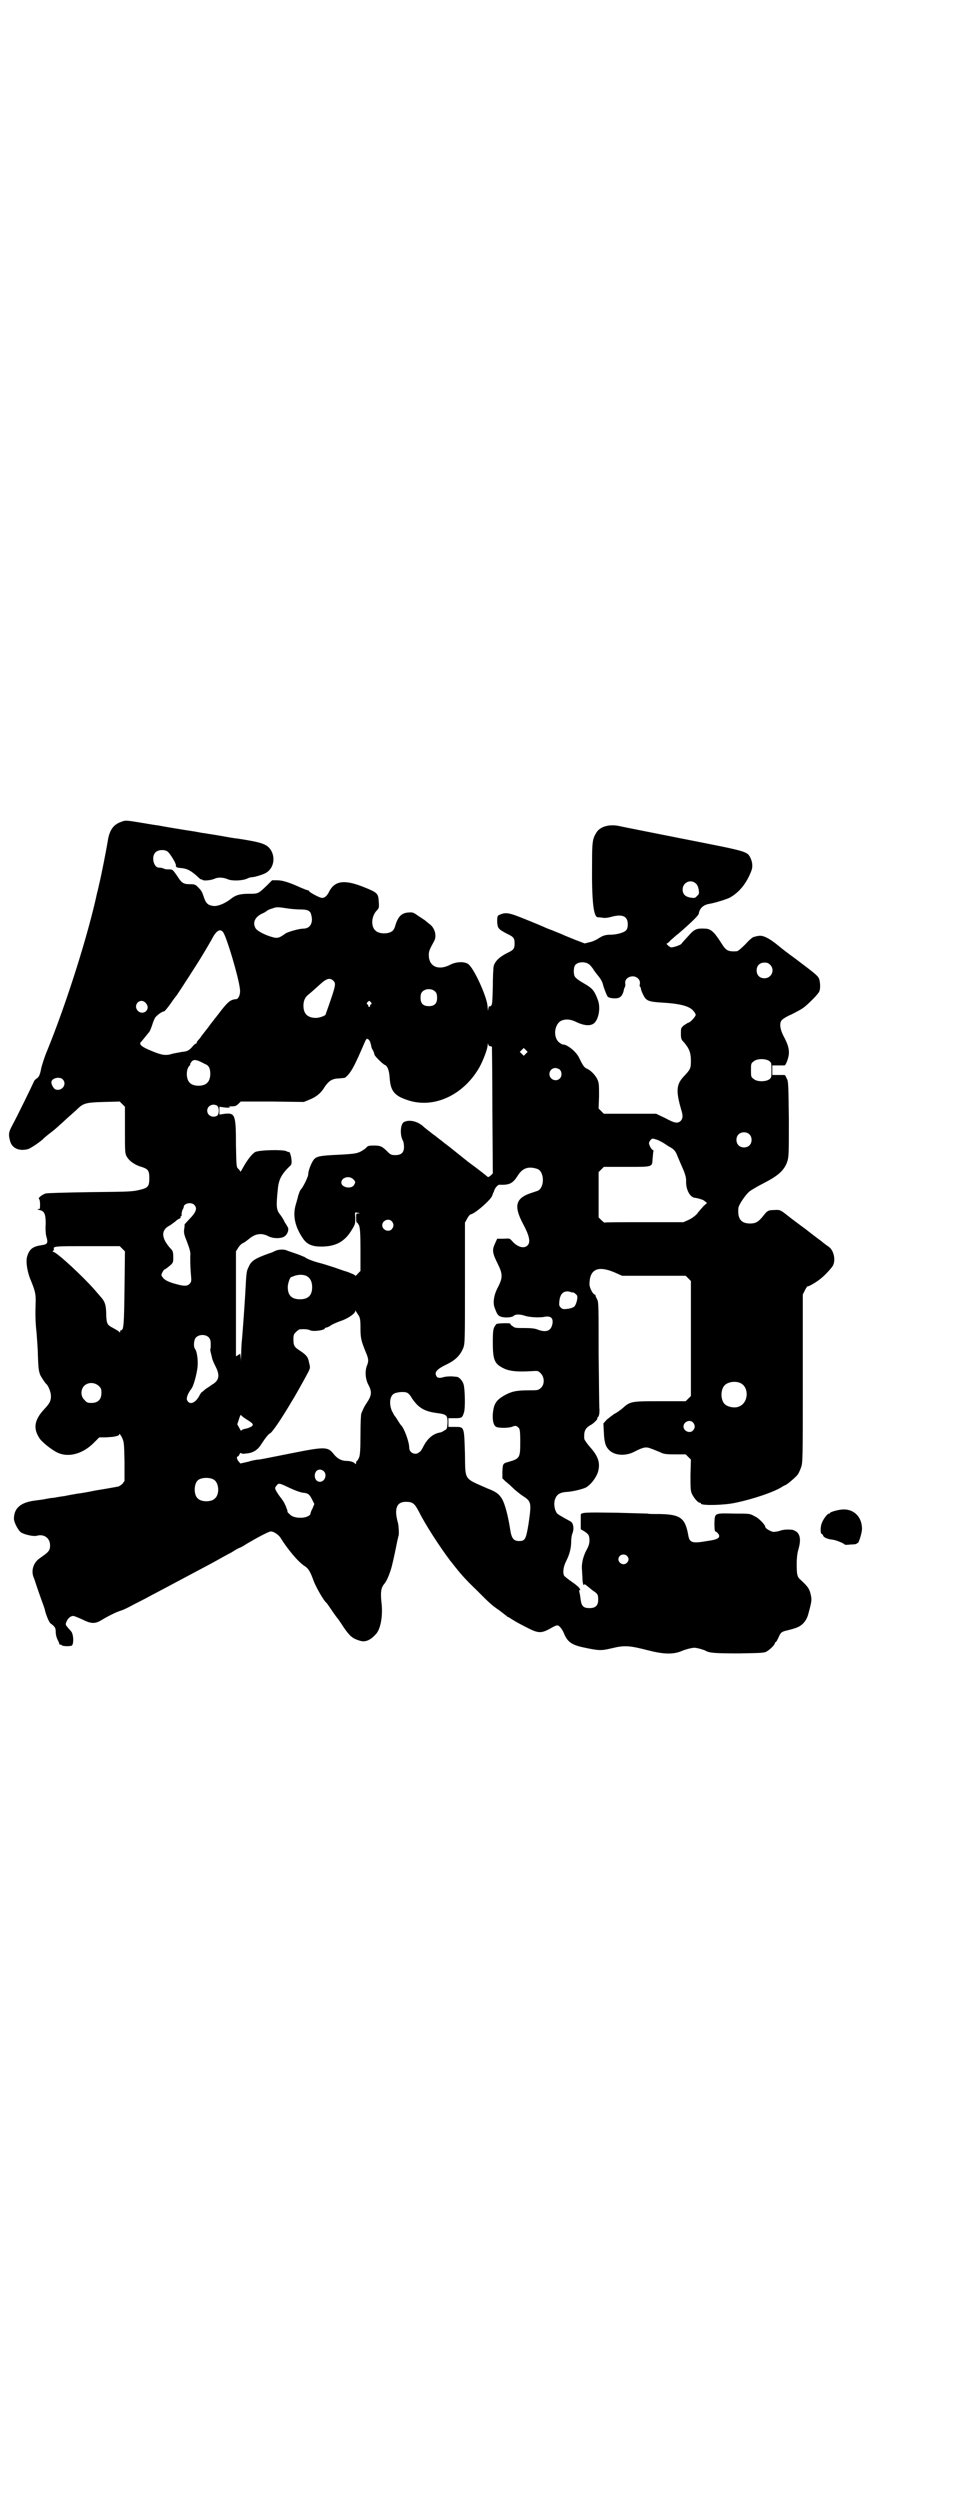 <?xml version="1.0" standalone="no"?>
<!DOCTYPE svg PUBLIC "-//W3C//DTD SVG 20010904//EN"
 "http://www.w3.org/TR/2001/REC-SVG-20010904/DTD/svg10.dtd">
<svg version="1.0" xmlns="http://www.w3.org/2000/svg"
 width="1106pt" height="2870pt" viewBox="0 0 1106 2870"
 preserveAspectRatio="xMidYMid meet">
<g transform="translate(0,2870) scale(0.5,-0.5)"
fill="#000000" stroke="none">
<path d="M278 3853 c-17 -6 -26 -18 -30 -41 -4 -25 -16 -85 -20 -101 -2 -9 -4
-18 -5 -21 -20 -94 -70 -253 -115 -363 -6 -14 -11 -31 -13 -38 -3 -16 -5 -22
-12 -26 -3 -2 -5 -5 -6 -8 -2 -5 -38 -79 -49 -99 -8 -15 -9 -20 -5 -35 4 -17
21 -25 42 -19 6 2 30 18 36 25 1 1 8 7 16 13 8 6 17 14 21 18 4 3 13 12 21 19
7 6 16 14 19 17 13 13 20 15 60 16 l37 1 6 -6 6 -6 0 -53 c0 -50 0 -54 4 -61
5 -10 19 -20 34 -24 15 -5 18 -8 18 -26 0 -18 -3 -22 -19 -26 -20 -5 -23 -5
-118 -6 -58 -1 -96 -2 -101 -3 -9 -3 -19 -11 -15 -13 1 -1 2 -6 2 -12 0 -10 0
-11 -4 -11 -3 0 -3 -1 2 -2 12 -2 15 -9 15 -32 -1 -10 0 -23 1 -27 5 -17 4
-20 -12 -22 -19 -3 -27 -9 -32 -27 -3 -12 1 -36 9 -54 9 -22 11 -30 11 -45 -1
-32 -1 -49 2 -75 1 -15 3 -38 3 -51 1 -30 2 -38 6 -47 4 -7 11 -18 14 -20 4
-4 10 -18 10 -27 0 -12 -3 -17 -16 -31 -22 -24 -25 -43 -11 -65 5 -9 29 -28
42 -34 25 -12 58 -3 83 22 l13 13 12 0 c7 0 15 1 17 1 2 0 7 1 11 2 4 1 6 2 6
5 0 1 3 -2 6 -8 5 -11 5 -12 6 -56 l0 -44 -5 -7 c-4 -3 -8 -6 -10 -6 -6 -1
-15 -3 -52 -9 -19 -4 -37 -7 -40 -7 -6 -1 -23 -4 -32 -6 -2 0 -8 -1 -14 -2 -5
-1 -11 -2 -13 -2 -2 0 -7 -1 -13 -2 -5 -1 -10 -2 -11 -2 -1 0 -7 -1 -15 -2
-33 -4 -49 -17 -49 -42 0 -8 10 -27 16 -31 7 -5 29 -10 36 -8 17 5 31 -5 31
-22 0 -12 -3 -15 -23 -29 -15 -10 -21 -28 -15 -44 2 -4 4 -11 5 -14 1 -3 6
-18 11 -32 5 -14 10 -27 10 -29 3 -13 10 -29 13 -31 11 -8 12 -11 12 -20 0 -6
2 -13 4 -17 2 -4 4 -8 4 -9 0 -2 1 -3 3 -3 2 0 3 -1 3 -1 0 -3 20 -3 23 -1 5
4 4 27 -2 33 -13 15 -13 14 -11 20 3 9 10 15 16 15 3 0 12 -4 21 -8 20 -10 29
-11 45 -1 15 9 33 18 43 21 4 1 15 6 24 11 9 5 30 15 46 24 40 21 92 49 128
68 4 2 15 8 24 13 9 5 23 13 33 18 9 6 17 10 17 10 1 0 8 3 15 8 32 19 54 30
58 30 7 0 17 -7 22 -14 16 -26 40 -55 55 -65 10 -6 14 -14 22 -36 5 -13 23
-45 29 -49 1 -1 6 -8 12 -17 6 -9 12 -17 13 -18 1 -1 8 -11 15 -22 14 -20 20
-25 37 -30 13 -4 25 2 38 17 10 13 15 43 11 73 -2 21 -1 32 7 41 6 7 13 25 17
40 5 20 11 50 13 60 1 4 2 8 2 9 2 2 1 19 0 26 0 2 -2 8 -3 13 -6 27 1 40 20
40 16 0 20 -3 31 -24 15 -30 47 -79 71 -111 1 -1 5 -6 8 -10 15 -19 24 -30 52
-57 33 -33 34 -34 54 -48 8 -6 15 -12 16 -12 0 -1 1 -2 2 -2 1 0 6 -3 12 -7 6
-4 21 -12 33 -18 25 -13 32 -13 51 -3 17 10 19 10 24 5 3 -3 7 -9 9 -14 8 -20
17 -27 44 -33 37 -8 42 -8 67 -2 29 7 40 6 83 -5 35 -9 58 -10 78 -1 10 4 23
7 28 7 6 0 23 -5 26 -7 8 -5 23 -6 77 -6 53 1 58 1 64 5 8 5 18 15 18 19 0 1
1 2 2 2 1 0 3 4 6 10 5 12 7 14 21 17 7 2 13 3 14 4 17 4 28 15 33 31 9 33 9
35 6 48 -3 12 -5 16 -22 32 -9 7 -10 13 -10 38 0 11 1 23 4 33 6 21 4 33 -4
40 -4 3 -9 5 -12 5 -11 1 -21 0 -28 -3 -4 -1 -10 -2 -14 -2 -6 1 -18 8 -18 11
0 5 -15 21 -25 25 -10 6 -11 6 -46 6 -47 1 -45 2 -46 -23 0 -12 1 -18 2 -18 3
0 9 -7 9 -10 0 -6 -6 -9 -28 -12 -34 -6 -40 -4 -43 13 -7 40 -18 48 -65 49
-15 0 -27 0 -28 1 0 0 -33 1 -72 2 -71 1 -82 1 -82 -5 0 -1 0 -9 0 -17 l0 -16
7 -4 c11 -7 13 -10 13 -22 0 -7 -2 -13 -7 -22 -8 -15 -12 -33 -10 -47 0 -6 1
-15 1 -20 0 -5 1 -10 2 -12 1 -2 2 -2 2 0 0 2 0 2 9 -5 1 -1 6 -5 11 -9 11 -7
12 -9 12 -21 0 -13 -6 -19 -20 -19 -13 0 -18 4 -20 18 -1 7 -2 15 -3 18 -1 5
-1 6 1 5 1 -1 1 0 0 3 -1 3 -9 10 -18 16 -9 6 -17 13 -18 14 -4 7 -2 22 5 35
7 14 11 28 11 44 0 6 1 14 3 19 4 10 2 22 -3 26 -1 1 -9 5 -16 9 -7 4 -14 8
-16 10 -6 7 -8 20 -6 30 4 14 11 19 31 20 12 1 33 6 41 10 11 6 24 23 28 37 5
20 0 35 -19 56 -7 8 -13 17 -13 19 -1 17 2 24 14 31 7 3 18 15 16 15 -1 0 0 2
2 4 2 3 3 7 3 16 -1 7 -1 65 -2 129 0 107 0 118 -3 124 -2 4 -4 8 -4 9 0 2 -1
3 -2 3 -4 0 -12 16 -12 23 0 35 19 44 57 28 l18 -8 73 0 73 0 6 -6 6 -6 0
-132 0 -132 -6 -6 -6 -6 -59 0 c-67 0 -68 0 -87 -17 -5 -4 -13 -10 -18 -12 -4
-3 -12 -9 -17 -13 l-8 -9 1 -20 c1 -24 4 -33 12 -41 13 -13 37 -14 56 -5 23
12 29 13 41 8 6 -2 15 -6 20 -8 8 -4 12 -5 34 -5 l25 0 6 -6 6 -6 -1 -35 c0
-28 0 -36 3 -43 4 -9 14 -21 18 -21 2 0 3 -1 3 -2 0 -5 54 -4 80 2 39 8 86 24
104 35 5 3 8 5 9 5 3 0 23 17 28 23 3 3 7 12 9 18 4 11 4 17 4 205 l0 192 5
10 c3 6 6 10 7 9 1 -1 17 8 26 15 10 7 30 28 32 34 6 14 0 35 -11 42 -3 2 -10
7 -17 13 -7 5 -24 18 -38 29 -14 10 -28 21 -31 23 -24 19 -24 20 -38 19 -15 0
-17 -2 -27 -15 -10 -12 -16 -16 -29 -16 -21 0 -29 11 -27 35 0 7 17 32 26 39
4 3 19 12 33 19 33 17 46 29 53 48 4 13 4 15 4 99 -1 79 -1 87 -5 93 -2 5 -4
8 -5 8 0 0 -7 0 -14 0 l-14 0 0 11 0 11 14 0 c7 0 14 0 14 0 3 0 9 16 10 26 1
13 -3 24 -12 41 -8 15 -10 29 -5 36 2 3 11 9 23 14 10 5 23 12 27 15 11 8 35
32 37 38 3 7 2 23 -1 30 -4 7 -9 11 -54 45 -14 10 -31 23 -38 29 -23 19 -38
26 -48 23 -2 0 -6 -1 -9 -2 -3 0 -12 -8 -20 -17 -10 -10 -17 -16 -20 -16 -19
-1 -24 1 -34 17 -17 27 -25 35 -39 35 -19 1 -24 -1 -38 -17 -8 -9 -15 -16 -15
-17 -2 -4 -22 -10 -25 -9 -5 2 -12 9 -9 9 1 0 5 3 8 7 4 3 12 11 19 16 29 25
45 41 46 45 2 13 11 21 25 23 12 2 38 10 46 14 22 12 39 33 50 62 3 8 3 18 -2
29 -8 16 -7 15 -159 45 -76 15 -141 28 -145 29 -22 4 -43 -2 -51 -17 -8 -13
-9 -22 -9 -66 -1 -88 3 -126 13 -127 1 0 6 0 11 -1 6 -1 13 0 20 2 25 7 38 2
38 -17 0 -6 -1 -11 -4 -14 -4 -5 -22 -10 -36 -10 -11 0 -18 -2 -28 -9 -5 -3
-13 -7 -19 -8 l-12 -3 -21 8 c-12 5 -25 10 -29 12 -4 2 -15 6 -24 10 -9 3 -18
7 -20 8 -2 1 -21 9 -41 17 -39 16 -46 17 -60 11 -5 -2 -6 -3 -6 -16 1 -15 2
-17 23 -28 15 -7 17 -10 17 -22 0 -12 -2 -15 -17 -22 -18 -9 -28 -19 -31 -30
-1 -5 -2 -27 -2 -48 -1 -34 -1 -40 -4 -43 -3 -2 -4 -3 -4 -1 0 2 -1 0 -2 -4
l-1 -7 -1 9 c0 21 -32 91 -45 99 -9 6 -28 5 -41 -2 -27 -14 -49 -4 -49 22 0 9
1 12 12 32 7 12 2 31 -11 40 -5 4 -10 8 -11 9 -1 0 -7 5 -14 9 -11 8 -13 9
-23 8 -16 -1 -24 -10 -30 -30 -1 -5 -4 -10 -6 -12 -9 -8 -32 -8 -40 1 -10 9
-9 31 2 44 7 7 7 8 6 22 -1 19 -3 21 -36 34 -43 17 -65 14 -78 -11 -5 -11 -12
-16 -19 -14 -7 2 -27 13 -27 15 0 1 -1 2 -3 2 -1 0 -9 3 -16 6 -26 12 -42 17
-54 17 l-12 0 -13 -13 c-19 -18 -19 -18 -40 -18 -21 0 -31 -3 -42 -12 -13 -10
-29 -17 -40 -16 -13 2 -17 6 -22 21 -4 12 -5 14 -14 23 -5 5 -7 6 -18 6 -15 0
-19 3 -29 19 -10 14 -10 15 -19 15 -4 0 -9 0 -12 2 -6 2 -7 2 -11 2 -12 0 -18
25 -8 35 7 7 23 7 29 1 7 -7 18 -26 18 -30 0 -5 1 -6 12 -7 14 -1 22 -6 35
-17 6 -6 11 -10 11 -9 0 1 1 0 3 -1 3 -3 21 -1 29 3 7 3 19 3 30 -2 10 -4 34
-3 44 2 4 2 8 3 10 3 7 0 26 6 33 10 17 10 22 33 12 51 -9 15 -20 19 -79 28
-4 0 -20 3 -37 6 -16 3 -33 5 -36 6 -3 0 -14 2 -24 4 -21 3 -75 12 -84 14 -3
0 -20 3 -38 6 -36 6 -37 6 -47 2z m1321 -142 c3 -3 5 -8 6 -14 1 -8 1 -10 -4
-14 -4 -5 -6 -5 -14 -4 -13 2 -19 8 -19 19 0 16 19 25 31 13z m-936 -57 c7 -1
19 -2 27 -2 17 0 23 -3 25 -13 5 -18 -3 -31 -18 -31 -10 0 -34 -7 -41 -11 -15
-11 -19 -12 -32 -8 -14 4 -33 13 -37 20 -7 12 -2 25 14 33 5 2 10 5 11 6 2 2
8 5 13 6 10 4 12 4 38 0z m-150 -55 c8 -12 35 -102 38 -129 2 -12 -3 -24 -9
-24 -13 -1 -19 -6 -41 -35 -3 -4 -7 -9 -8 -10 -1 -2 -8 -10 -15 -20 -7 -9 -16
-20 -19 -25 -4 -4 -7 -8 -7 -9 0 -2 -1 -3 -2 -3 -1 0 -5 -3 -8 -7 -8 -9 -12
-11 -24 -12 -6 -1 -15 -3 -21 -4 -15 -5 -24 -4 -46 5 -25 10 -33 16 -27 22 2
2 6 7 10 12 4 5 8 10 9 11 1 1 4 8 6 14 2 7 5 14 7 18 3 5 16 15 21 15 1 0 8
8 15 18 6 9 13 18 14 19 3 4 51 78 59 92 8 13 22 37 25 43 9 15 17 18 23 9z
m840 -73 c2 -1 6 -6 9 -10 2 -4 7 -10 10 -14 7 -8 11 -15 13 -22 1 -6 7 -21
10 -27 2 -3 5 -4 13 -5 15 -1 20 3 24 15 1 6 3 11 4 12 0 1 1 5 0 8 -1 14 20
21 30 10 3 -3 4 -6 4 -11 -1 -3 -1 -7 0 -7 1 -1 2 -3 2 -4 0 -2 2 -8 5 -14 7
-15 12 -17 46 -19 35 -2 58 -7 68 -17 4 -4 7 -9 7 -11 0 -4 -13 -18 -17 -18
-1 0 -5 -3 -10 -6 -7 -6 -7 -7 -7 -19 0 -12 1 -14 7 -20 12 -14 16 -24 16 -42
0 -18 -1 -20 -16 -36 -18 -19 -19 -34 -5 -81 3 -11 2 -16 -2 -21 -7 -7 -14 -6
-36 6 l-21 10 -60 0 -60 0 -6 6 -6 6 1 28 c0 23 0 30 -3 37 -4 10 -15 22 -24
26 -7 3 -10 7 -19 26 -7 14 -27 30 -37 30 -2 0 -5 2 -9 5 -14 12 -11 42 6 50
11 4 21 3 35 -4 15 -7 28 -9 37 -4 12 6 19 36 11 56 -8 21 -12 26 -33 38 -9 5
-17 11 -19 14 -4 5 -4 21 0 27 6 8 23 9 32 2z m416 -1 c12 -12 3 -31 -13 -31
-11 0 -18 7 -18 18 0 11 7 18 18 18 6 0 9 -1 13 -5z m-1003 -37 c6 -6 5 -11
-11 -57 -4 -11 -7 -20 -7 -20 0 -3 -15 -8 -22 -8 -19 0 -29 9 -29 28 0 12 4
20 12 26 6 5 5 4 25 22 16 15 24 17 32 9z m234 -25 c3 -3 4 -7 4 -14 0 -13 -6
-19 -19 -19 -13 0 -19 6 -19 19 0 7 1 11 4 14 7 8 23 8 30 0z m-666 -25 c6 -6
7 -13 2 -19 -6 -6 -15 -5 -20 1 -11 13 6 30 18 18z m518 1 c2 -3 2 -4 0 -5 -1
0 -2 -2 -2 -3 0 -2 -1 -3 -2 -3 -1 0 -2 1 -2 3 0 1 -1 3 -2 3 -2 1 -2 2 0 5 4
4 4 4 8 0z m-1 -94 c1 -3 2 -7 2 -8 0 -2 2 -6 4 -9 2 -4 3 -8 3 -9 0 -3 19
-22 24 -24 6 -2 10 -13 11 -29 2 -30 10 -41 39 -51 61 -22 131 10 168 76 8 15
18 41 18 49 1 6 1 7 1 4 1 -4 2 -6 5 -6 2 0 4 -1 4 -2 0 -2 1 -68 1 -147 l1
-143 -5 -5 c-5 -4 -6 -4 -8 -2 -2 2 -21 17 -43 33 -21 17 -39 31 -40 32 -1 1
-5 4 -9 7 -4 3 -8 6 -9 7 -1 1 -5 4 -9 7 -4 3 -9 7 -10 8 -5 3 -8 6 -16 12 -4
3 -10 8 -12 10 -13 11 -31 15 -43 9 -8 -4 -10 -28 -3 -42 2 -3 3 -10 3 -15 0
-13 -6 -19 -20 -19 -9 0 -11 1 -18 8 -12 12 -16 14 -31 14 -12 0 -14 -1 -17
-4 -1 -2 -7 -6 -12 -9 -10 -5 -13 -6 -49 -8 -43 -2 -53 -3 -60 -11 -5 -6 -13
-25 -13 -34 0 -6 -12 -30 -17 -35 -2 -2 -4 -8 -6 -14 -1 -5 -4 -15 -6 -22 -7
-25 -1 -51 18 -78 9 -12 20 -17 41 -17 34 0 55 12 71 40 7 11 7 13 7 26 -1 13
-1 13 4 12 7 -1 8 -2 2 -2 -4 0 -4 -1 -4 -11 0 -6 1 -11 2 -10 1 0 3 -3 5 -7
2 -7 3 -17 3 -56 l0 -48 -6 -6 c-3 -4 -6 -6 -6 -5 0 2 -8 5 -18 9 -11 3 -26 9
-36 12 -9 3 -22 7 -30 9 -12 3 -30 10 -32 13 -1 0 -9 4 -18 7 -9 3 -20 7 -23
8 -5 3 -19 3 -27 -1 -2 -1 -8 -4 -15 -6 -33 -12 -40 -17 -46 -31 -5 -10 -5
-11 -8 -67 -2 -33 -7 -101 -8 -108 0 -2 -1 -13 -1 -26 -1 -15 -1 -19 -1 -10
l-1 12 -5 -3 -5 -3 0 120 0 121 5 8 c3 5 8 10 11 11 3 1 8 5 12 8 16 14 30 16
46 8 11 -6 29 -6 37 -1 8 5 12 18 7 23 0 1 -3 5 -6 10 -2 5 -7 13 -11 18 -8
10 -9 18 -5 56 2 24 8 36 30 57 3 3 2 16 -1 25 -1 4 -3 6 -3 5 0 0 -3 0 -6 2
-8 4 -62 3 -72 -2 -7 -4 -18 -18 -28 -36 -3 -6 -6 -10 -6 -9 0 1 -2 4 -4 6 -5
4 -5 5 -6 54 0 71 -2 75 -25 73 l-13 -2 0 9 0 9 15 -2 c8 0 12 0 9 1 -4 1 -3
2 5 2 7 0 10 1 15 6 l5 5 72 0 73 -1 12 5 c16 6 28 16 36 30 9 13 17 19 33 19
7 1 13 1 14 2 13 11 20 23 46 84 3 5 3 6 7 4 2 -2 5 -6 5 -9z m357 -24 l-5 -5
-4 4 -5 5 4 4 5 5 4 -4 5 -5 -4 -4z m-737 -24 c4 -1 8 -5 9 -7 5 -10 4 -29 -4
-36 -8 -9 -32 -9 -40 0 -9 8 -9 31 -1 39 2 2 3 3 2 3 -1 0 0 2 2 5 5 8 12 7
32 -4z m1296 7 c5 -4 5 -5 5 -21 0 -16 0 -17 -5 -21 -8 -6 -29 -6 -36 1 -6 4
-6 6 -6 20 0 14 0 16 6 20 7 7 28 7 36 1z m-481 -20 c5 -5 5 -15 0 -20 -9 -9
-24 -2 -24 10 0 8 6 14 14 14 3 0 8 -2 10 -4z m-1142 -22 c11 -11 -2 -29 -17
-23 -4 2 -9 11 -9 16 0 10 19 14 26 7z m354 -60 c6 -3 6 -21 0 -24 -10 -5 -22
1 -22 12 0 11 12 17 22 12z m1223 -66 c7 -6 7 -19 1 -25 -6 -7 -19 -7 -25 -1
-7 6 -7 19 -1 25 6 7 19 7 25 1z m-211 -13 c5 -2 10 -5 12 -6 2 -1 8 -5 14 -9
12 -6 16 -11 20 -22 3 -7 5 -12 15 -35 3 -8 5 -14 5 -22 -1 -20 9 -38 20 -39
2 0 5 -1 6 -1 11 -3 14 -4 17 -7 l5 -4 -8 -7 c-4 -5 -11 -12 -15 -18 -6 -6
-13 -11 -20 -14 l-11 -5 -90 0 c-50 0 -91 0 -92 -1 0 0 -4 3 -7 6 l-6 6 0 52
0 52 6 6 6 6 52 0 c61 0 59 -1 60 19 1 7 1 15 2 17 0 1 0 3 -2 3 -1 0 -4 4 -6
8 -3 7 -3 8 0 13 5 6 5 6 17 2z m-275 -67 c16 -7 16 -43 0 -50 -3 -1 -9 -3
-12 -4 -39 -12 -44 -30 -21 -73 14 -26 17 -41 10 -48 -8 -9 -24 -4 -36 10 -5
6 -6 6 -19 5 l-15 0 -5 -11 c-7 -15 -6 -22 6 -46 12 -24 12 -32 1 -54 -10 -18
-12 -36 -8 -47 6 -16 8 -19 15 -21 8 -3 25 -2 29 2 4 4 15 4 26 0 9 -3 33 -5
46 -2 13 2 19 -3 17 -16 -3 -16 -13 -21 -33 -14 -6 3 -16 4 -31 4 -19 0 -23 0
-27 4 -4 2 -6 5 -6 6 0 2 -31 1 -32 -1 -7 -9 -8 -12 -8 -42 0 -42 4 -50 28
-61 12 -5 29 -7 61 -5 15 1 15 1 21 -5 9 -9 9 -25 1 -33 -7 -6 -7 -6 -29 -6
-29 0 -40 -3 -56 -12 -19 -11 -24 -20 -26 -42 -1 -17 2 -27 8 -30 6 -3 30 -3
38 1 6 2 7 2 11 -1 5 -4 6 -5 6 -36 0 -34 -1 -37 -26 -44 -14 -4 -14 -4 -15
-22 l0 -16 7 -7 c4 -3 12 -10 17 -15 5 -5 15 -13 22 -18 21 -13 21 -16 14 -65
-6 -36 -8 -39 -22 -39 -12 0 -17 6 -20 26 -5 32 -12 59 -19 71 -7 11 -13 16
-34 24 -54 24 -50 17 -51 79 -2 63 -1 62 -23 62 l-15 0 0 10 0 10 15 0 c16 0
17 1 21 14 3 10 2 53 -1 63 -2 9 -11 18 -16 18 -2 0 -8 1 -12 1 -4 0 -13 0
-19 -2 -11 -3 -15 -1 -17 6 -2 7 5 14 24 23 21 10 32 21 39 38 4 10 4 17 4
149 l0 139 5 9 c3 6 7 10 8 10 8 0 48 34 50 44 1 3 2 6 3 7 0 1 1 2 1 3 1 5 8
14 12 14 24 -1 31 3 43 22 11 17 25 21 45 14z m-424 -23 c6 -6 6 -7 2 -14 -7
-10 -29 -5 -29 6 0 11 17 17 27 8z m-365 -59 c8 -8 5 -17 -13 -35 -5 -6 -10
-10 -9 -11 0 -1 0 -5 -1 -10 -1 -7 0 -12 3 -20 11 -28 12 -33 11 -43 0 -5 0
-21 1 -34 2 -23 2 -23 -2 -28 -5 -6 -13 -6 -28 -2 -20 5 -30 10 -34 16 -4 5
-4 5 -1 12 2 4 5 7 6 7 1 0 6 4 11 8 8 7 8 8 8 20 0 9 -1 13 -3 16 -25 26 -27
46 -4 57 3 2 8 6 11 8 3 3 7 6 10 7 2 1 4 3 3 4 -1 1 0 2 1 2 1 0 2 2 1 4 0 2
1 7 2 10 2 3 3 6 3 7 0 8 17 12 24 5z m454 -38 c5 -6 5 -12 0 -18 -7 -8 -22
-2 -22 9 0 11 15 17 22 9z m-619 -63 l6 -6 -1 -85 c-1 -85 -2 -96 -8 -96 -1 0
-2 -1 -2 -3 0 -3 0 -3 -3 0 -2 2 -8 5 -13 8 -14 7 -15 10 -16 29 0 24 -3 32
-13 43 -1 1 -7 8 -13 15 -24 28 -88 88 -96 88 -2 0 -2 0 0 2 1 1 2 3 2 4 -3 7
3 7 77 7 l74 0 6 -6z m422 -62 c9 -4 14 -13 14 -26 0 -19 -9 -28 -28 -28 -19
0 -28 9 -28 28 0 8 5 23 8 23 0 0 3 1 8 3 10 3 18 3 26 0z m613 -38 c2 0 10
-6 10 -9 1 -7 -3 -20 -7 -24 -3 -2 -8 -4 -15 -5 -10 -1 -12 -1 -16 3 -4 4 -4
6 -3 16 2 17 11 24 25 20 2 -1 5 -2 6 -1z m-493 -52 c4 -6 5 -10 5 -30 0 -24
2 -30 12 -55 7 -16 7 -21 3 -31 -5 -12 -4 -31 3 -44 9 -17 8 -25 -5 -44 -4 -6
-6 -10 -11 -22 -1 -3 -2 -21 -2 -49 0 -36 -1 -45 -3 -52 -2 -4 -4 -8 -5 -8 -1
0 -2 -2 -2 -4 0 -3 -1 -4 -2 -3 -2 4 -11 7 -21 7 -10 0 -20 5 -28 15 -14 18
-20 18 -100 2 -36 -7 -69 -14 -73 -14 -4 0 -15 -2 -24 -5 l-18 -4 -4 5 c-4 4
-5 11 -2 11 1 0 3 2 4 5 2 3 3 4 4 3 1 -2 5 -2 12 -1 15 1 26 8 34 21 9 14 17
24 20 25 5 2 25 31 51 75 7 11 27 47 35 62 7 13 7 14 4 25 -2 13 -6 18 -21 28
-13 8 -15 12 -15 26 0 10 1 12 6 17 3 3 7 6 9 6 11 1 19 0 23 -2 7 -4 34 0 34
4 0 1 2 2 3 2 2 0 7 2 11 5 4 3 14 7 22 10 16 5 34 17 34 23 0 2 1 2 1 0 1 -1
4 -6 6 -9z m-343 -52 c3 -4 4 -7 4 -15 0 -6 0 -11 -1 -11 0 -1 0 -4 1 -8 1 -3
2 -9 3 -12 0 -3 4 -12 8 -20 11 -21 8 -33 -8 -42 -5 -4 -12 -8 -16 -11 -3 -3
-7 -6 -7 -6 -1 0 -4 -4 -7 -10 -9 -16 -22 -20 -27 -9 -3 5 2 17 10 27 4 6 10
25 13 44 3 16 0 41 -5 47 -4 5 -3 21 2 26 7 8 23 8 30 0z m1220 -104 c21 -9
20 -45 -2 -54 -10 -5 -28 -1 -34 6 -9 10 -9 32 0 42 7 8 24 11 36 6z m-1473
-7 c5 -5 6 -7 6 -16 0 -15 -8 -23 -23 -23 -9 0 -11 1 -16 7 -9 8 -9 23 -1 32
9 9 24 9 34 0z m709 -16 c2 -1 7 -6 10 -12 15 -22 28 -30 56 -34 24 -3 26 -5
26 -22 -1 -14 -1 -15 -7 -18 -4 -3 -9 -5 -11 -5 -16 -3 -28 -14 -37 -31 -3 -6
-7 -13 -10 -14 -8 -8 -23 -2 -23 10 0 14 -12 46 -19 52 -1 1 -5 7 -8 12 -3 5
-6 9 -7 10 -1 1 -3 6 -6 11 -6 15 -5 31 3 38 6 5 26 7 33 3z m-371 -60 c15 -9
18 -12 14 -16 -2 -2 -9 -5 -14 -6 -6 -1 -11 -3 -11 -5 0 -1 -2 2 -4 6 l-5 9 4
12 c2 7 4 11 5 9 0 -1 5 -5 11 -9z m1027 -8 c5 -6 5 -12 0 -18 -7 -8 -22 -2
-22 9 0 11 15 17 22 9z m-848 -112 c8 -8 2 -24 -9 -24 -16 0 -16 28 0 28 3 0
7 -2 9 -4z m-253 -19 c12 -7 14 -33 3 -43 -8 -9 -32 -9 -40 0 -9 8 -9 32 0 41
7 7 27 8 37 2z m174 -19 c13 -6 24 -10 30 -11 13 -1 16 -4 22 -16 l5 -10 -4
-10 c-3 -5 -5 -11 -5 -13 -5 -11 -39 -12 -48 0 -3 2 -5 5 -5 6 1 0 0 3 -1 5
-1 2 -2 7 -4 10 -1 3 -5 10 -9 15 -4 5 -9 12 -11 16 -4 7 -4 8 0 13 5 7 7 6
30 -5z m775 -156 c5 -5 5 -11 0 -16 -10 -10 -27 5 -16 16 4 4 12 4 16 0z"/>
<path d="M1931 2274 c-13 -2 -25 -6 -25 -8 0 -1 -1 -2 -2 -1 -3 0 -12 -11 -16
-21 -4 -9 -4 -26 0 -26 1 0 2 -2 3 -4 1 -4 11 -8 22 -9 8 -1 27 -9 27 -11 0
-1 6 -1 14 0 8 0 14 1 14 2 0 1 1 2 2 1 2 -1 10 23 10 33 0 29 -21 48 -49 44z"/>
</g>
</svg>

